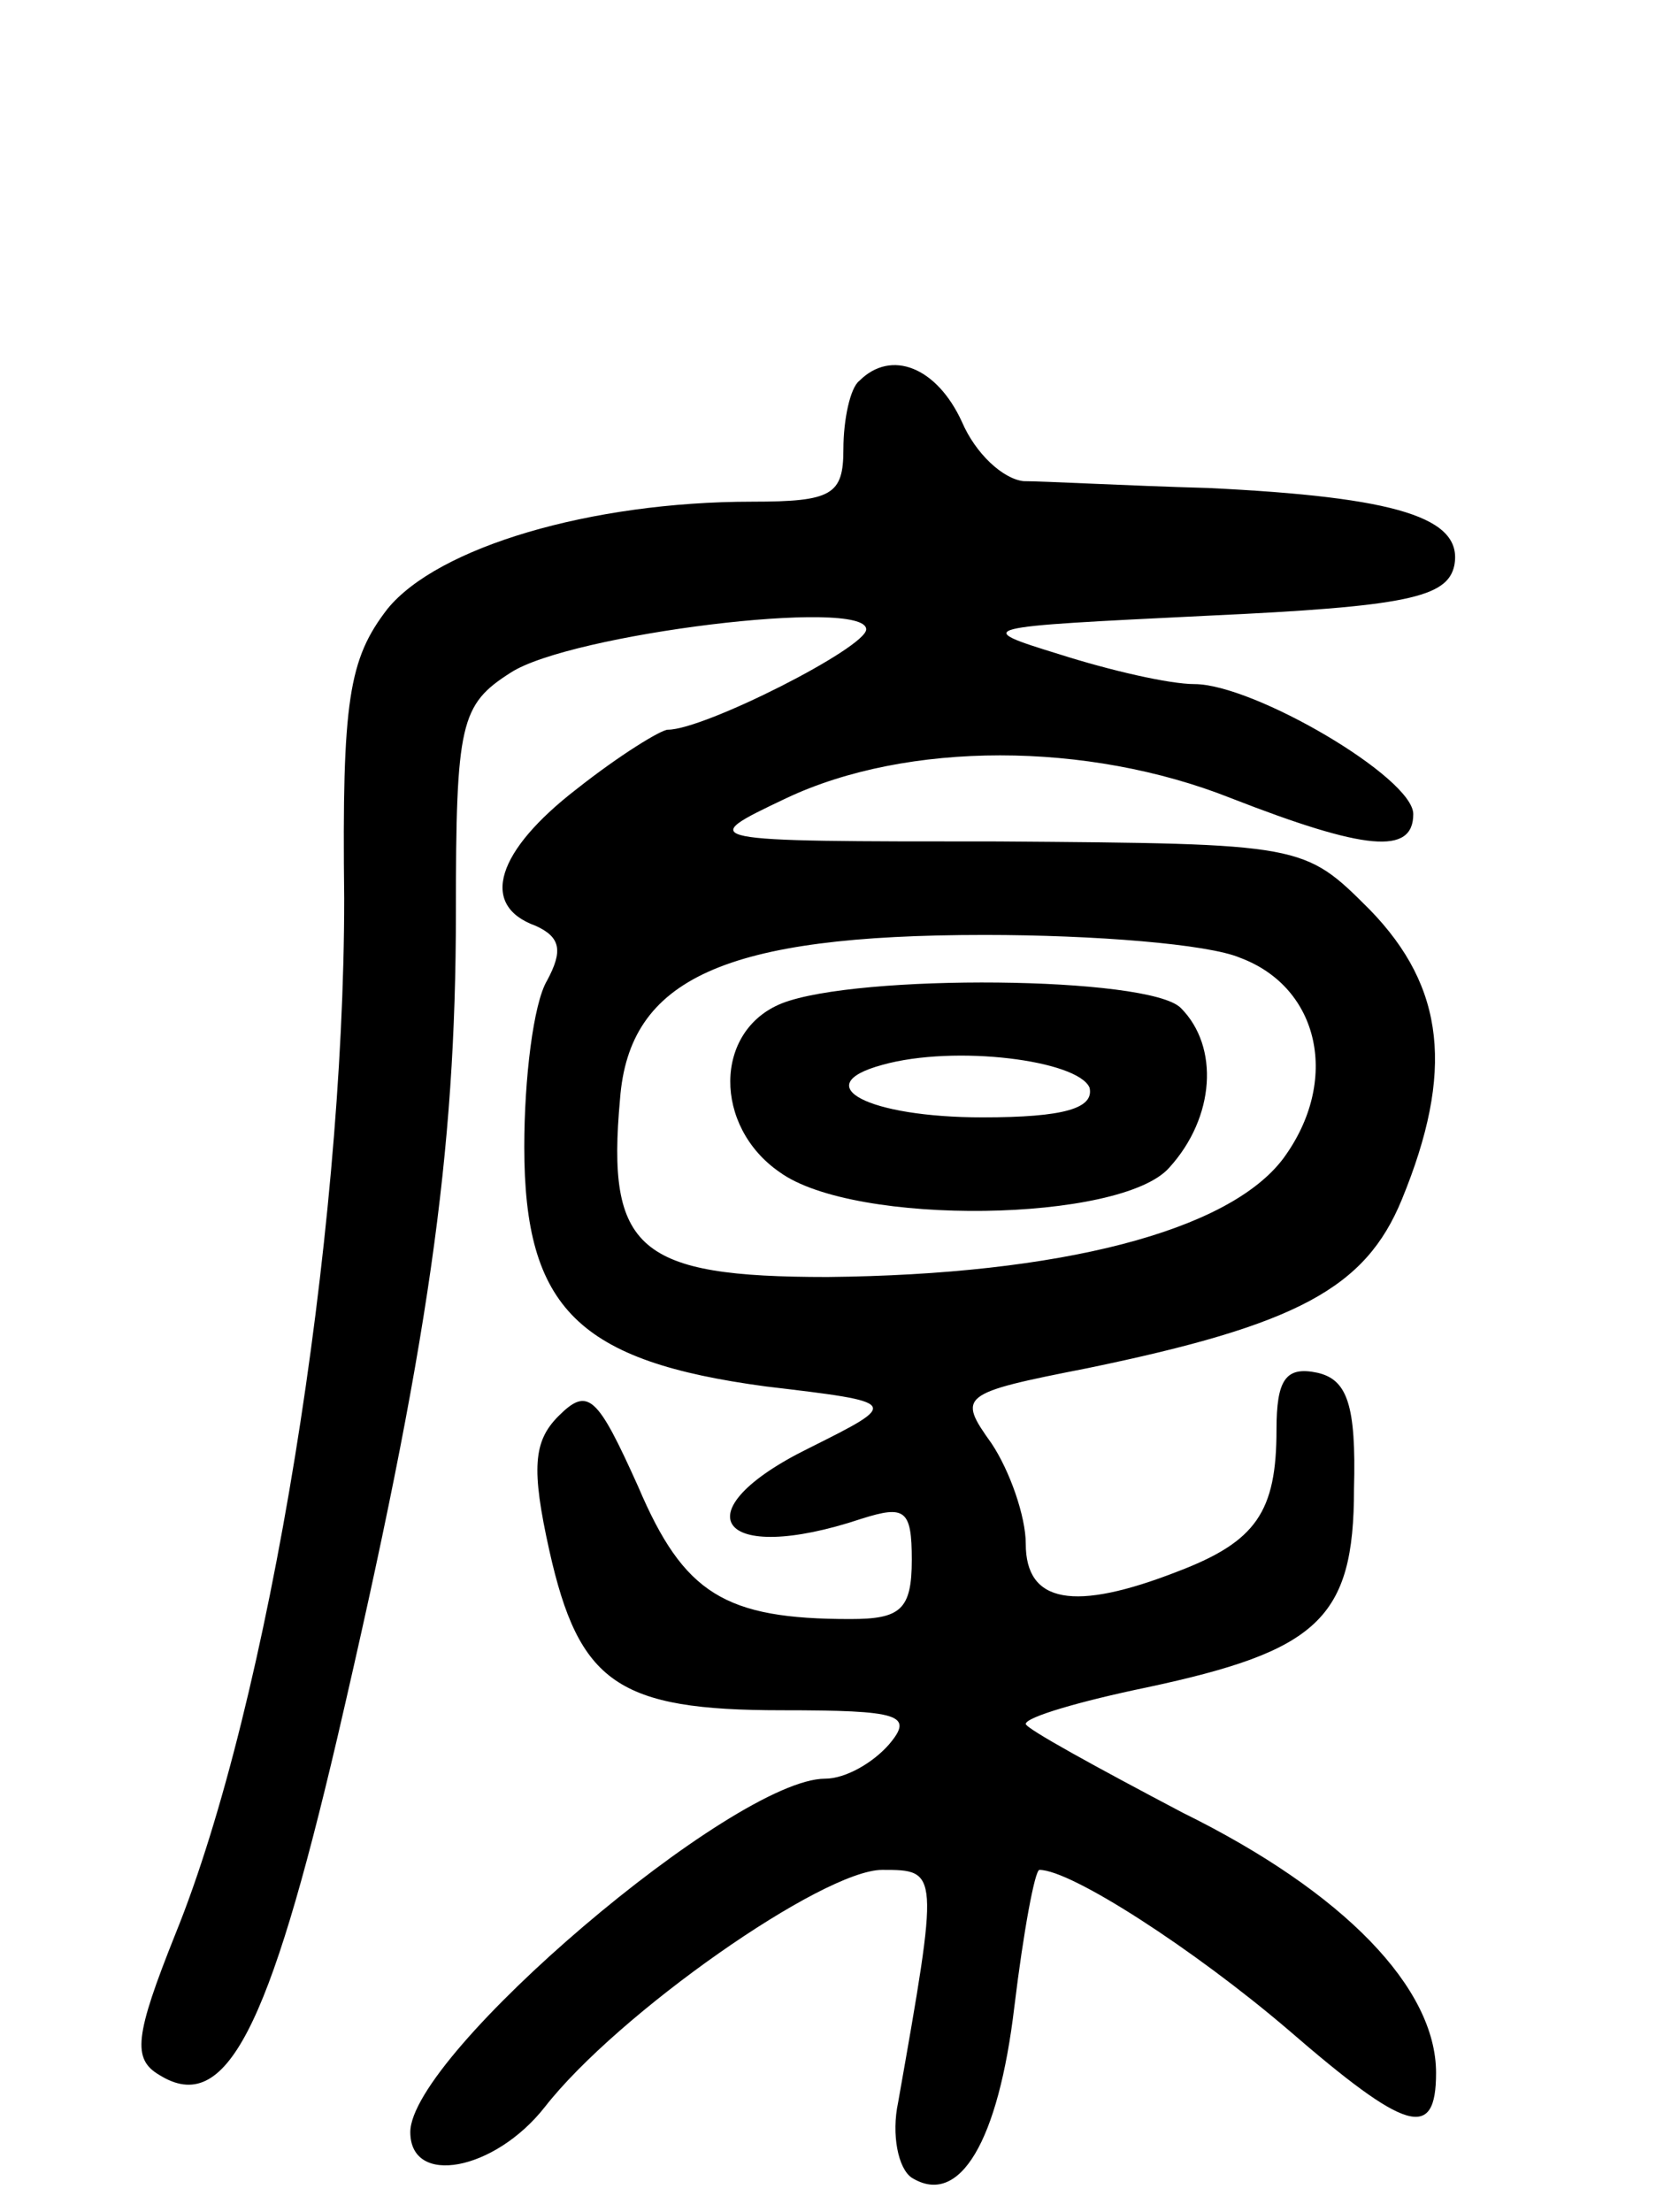 <svg version="1.0" xmlns="http://www.w3.org/2000/svg"
 width="73pt" height="97pt" viewBox="0 0 73 97"
 preserveAspectRatio="xMidYMid meet">
<g transform="translate(0,97) scale(0.1,-0.1)"
fill="#000000" stroke="none">
<path d="M377 803 c-4 -3 -7 -17 -7 -30 0 -20 -5 -23 -40 -23 -71 0 -138 -20
-160 -47 -17 -22 -20 -40 -19 -127 0 -149 -33 -353 -74 -454 -18 -45 -19 -55
-7 -62 29 -18 48 20 78 148 40 172 52 256 52 362 0 83 2 91 24 105 26 17 156
33 156 19 0 -8 -71 -44 -87 -44 -3 0 -21 -11 -40 -26 -35 -27 -43 -51 -18 -60
11 -5 12 -11 5 -24 -6 -10 -10 -43 -10 -73 0 -71 24 -94 106 -105 59 -7 59 -7
19 -27 -57 -28 -40 -52 23 -31 19 6 22 4 22 -18 0 -22 -5 -26 -27 -26 -55 0
-73 11 -93 58 -18 40 -22 44 -35 31 -11 -11 -12 -23 -4 -59 13 -58 30 -70 102
-70 52 0 58 -2 47 -15 -7 -8 -19 -15 -28 -15 -40 0 -182 -121 -182 -155 0 -24
37 -17 59 11 32 41 122 104 148 104 25 0 25 0 7 -102 -3 -14 0 -29 6 -33 21
-13 38 16 45 75 4 33 9 60 11 60 14 0 68 -35 109 -70 52 -45 65 -49 65 -19 0
37 -40 79 -111 114 -38 20 -69 37 -69 39 0 3 24 10 53 16 75 16 91 30 91 87 1
37 -3 48 -16 51 -14 3 -18 -3 -18 -25 0 -36 -9 -49 -43 -62 -46 -18 -67 -14
-67 12 0 12 -7 32 -15 44 -15 21 -14 22 42 33 92 19 122 35 138 74 23 56 19
93 -14 127 -29 29 -29 29 -163 30 -133 0 -133 0 -93 19 53 25 132 25 195 0 59
-23 80 -25 80 -7 0 16 -70 57 -96 57 -11 0 -37 6 -59 13 -39 12 -37 12 65 17
87 4 105 8 108 22 4 21 -25 30 -108 34 -36 1 -72 3 -81 3 -9 1 -21 12 -27 26
-11 24 -31 32 -45 18z m167 -253 c35 -13 44 -54 19 -88 -24 -32 -98 -51 -200
-52 -83 0 -97 12 -91 78 4 53 46 72 160 72 48 0 98 -4 112 -10z"/>
<path d="M343 530 c-30 -12 -30 -54 -1 -74 33 -24 150 -22 171 2 20 22 22 53
5 70 -14 14 -142 15 -175 2z m135 -37 c2 -9 -11 -13 -47 -13 -50 0 -77 14 -44
23 32 9 86 2 91 -10z"/>
</g>
</svg>
